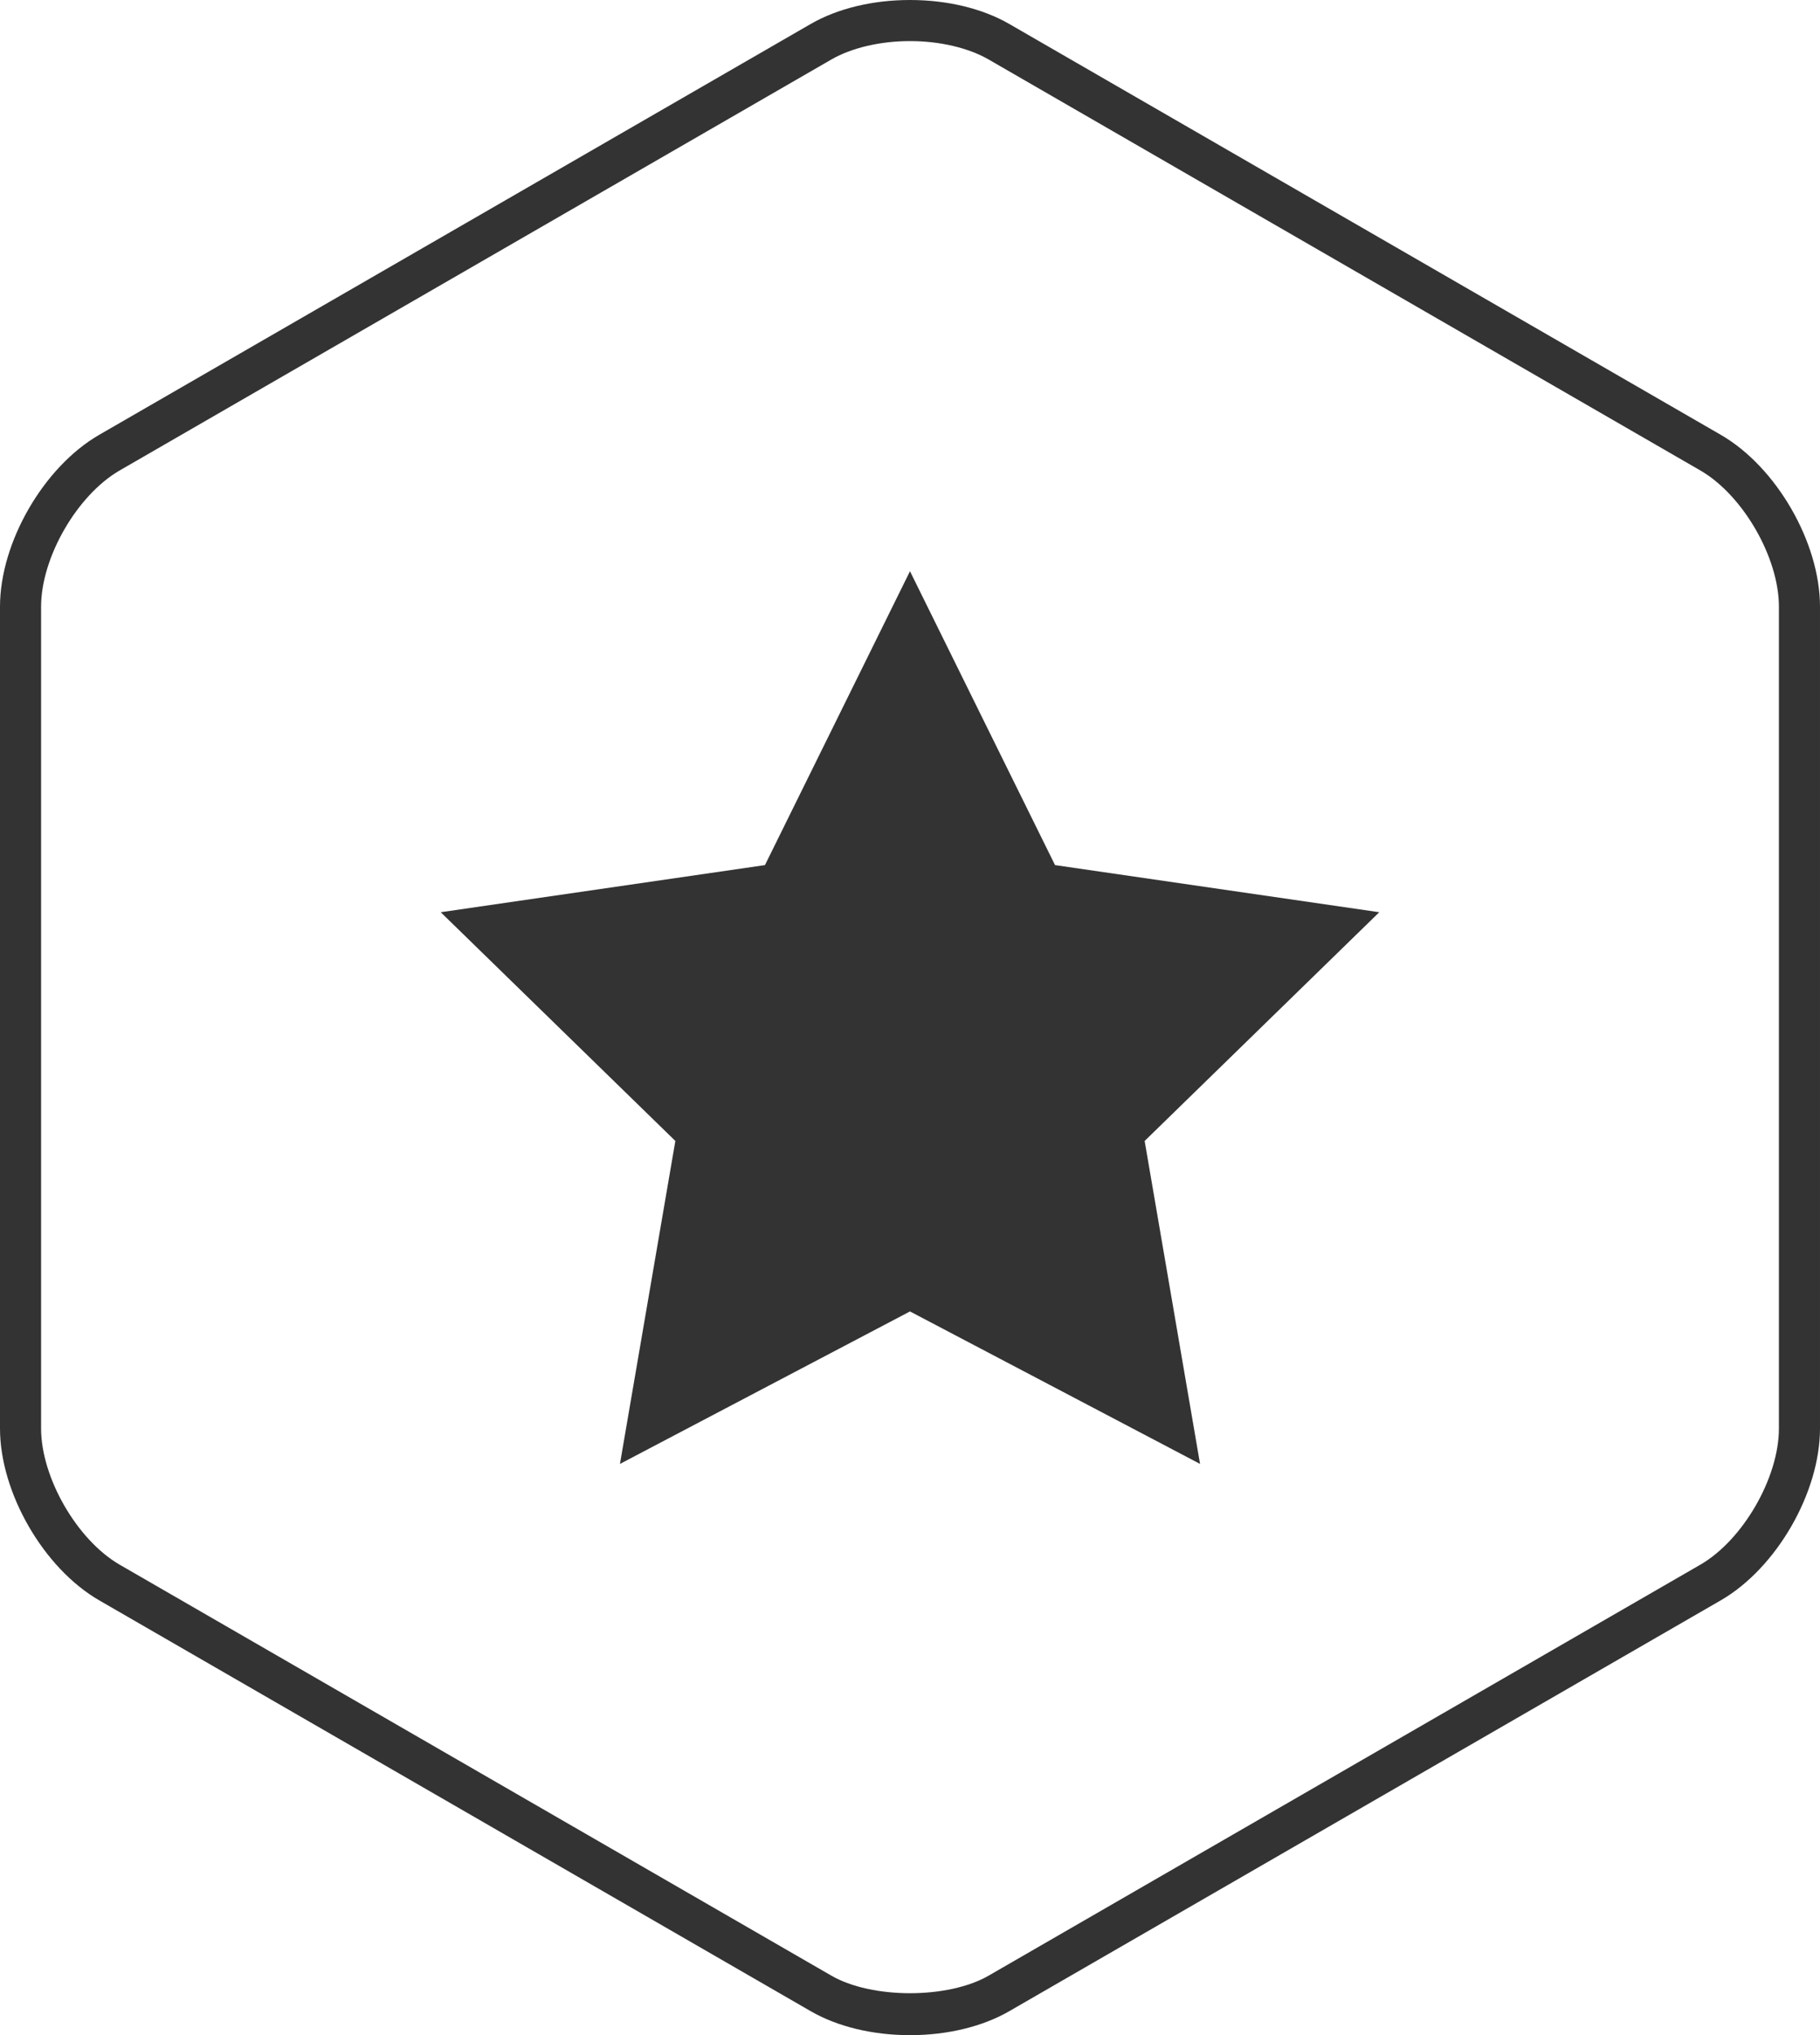 <?xml version="1.0" encoding="utf-8"?>
<!-- Generator: Adobe Illustrator 15.0.0, SVG Export Plug-In . SVG Version: 6.00 Build 0)  -->
<!DOCTYPE svg PUBLIC "-//W3C//DTD SVG 1.1//EN" "http://www.w3.org/Graphics/SVG/1.1/DTD/svg11.dtd">
<svg version="1.1" id="Layer_1" xmlns="http://www.w3.org/2000/svg" xmlns:xlink="http://www.w3.org/1999/xlink" x="0px" y="0px"
	 width="88.6px" height="99.063px" viewBox="0 0 88.6 99.063" enable-background="new 0 0 88.6 99.063" xml:space="preserve">
<g>
	<g>
		<path fill="#333333" d="M44.3,99.063c-1.813,0-3.529-0.414-4.83-1.165l-34.64-20C2.122,76.333,0,72.659,0,69.531v-40
			c0-3.127,2.122-6.802,4.83-8.366l34.64-20C40.771,0.414,42.486,0,44.3,0s3.529,0.414,4.83,1.165l34.64,20
			c2.708,1.564,4.83,5.239,4.83,8.366v40c0,3.127-2.122,6.802-4.83,8.366l-34.64,20C47.829,98.648,46.113,99.063,44.3,99.063z
			 M44.3,2c-1.446,0-2.842,0.327-3.83,0.897l-34.64,20C3.754,24.096,2,27.134,2,29.531v40c0,2.397,1.754,5.435,3.83,6.634l34.64,20
			c1.976,1.141,5.685,1.141,7.66,0l34.64-20c2.076-1.198,3.83-4.236,3.83-6.634v-40c0-2.397-1.754-5.436-3.83-6.634l-34.64-20
			C47.142,2.327,45.746,2,44.3,2z"/>
	</g>
	<polygon fill="#333333" points="44.299,27.805 51.36,42.109 67.145,44.403 55.723,55.537 58.42,71.257 44.299,63.835 30.18,71.257 
		32.877,55.537 21.455,44.403 37.239,42.109 	"/>
</g>
</svg>
